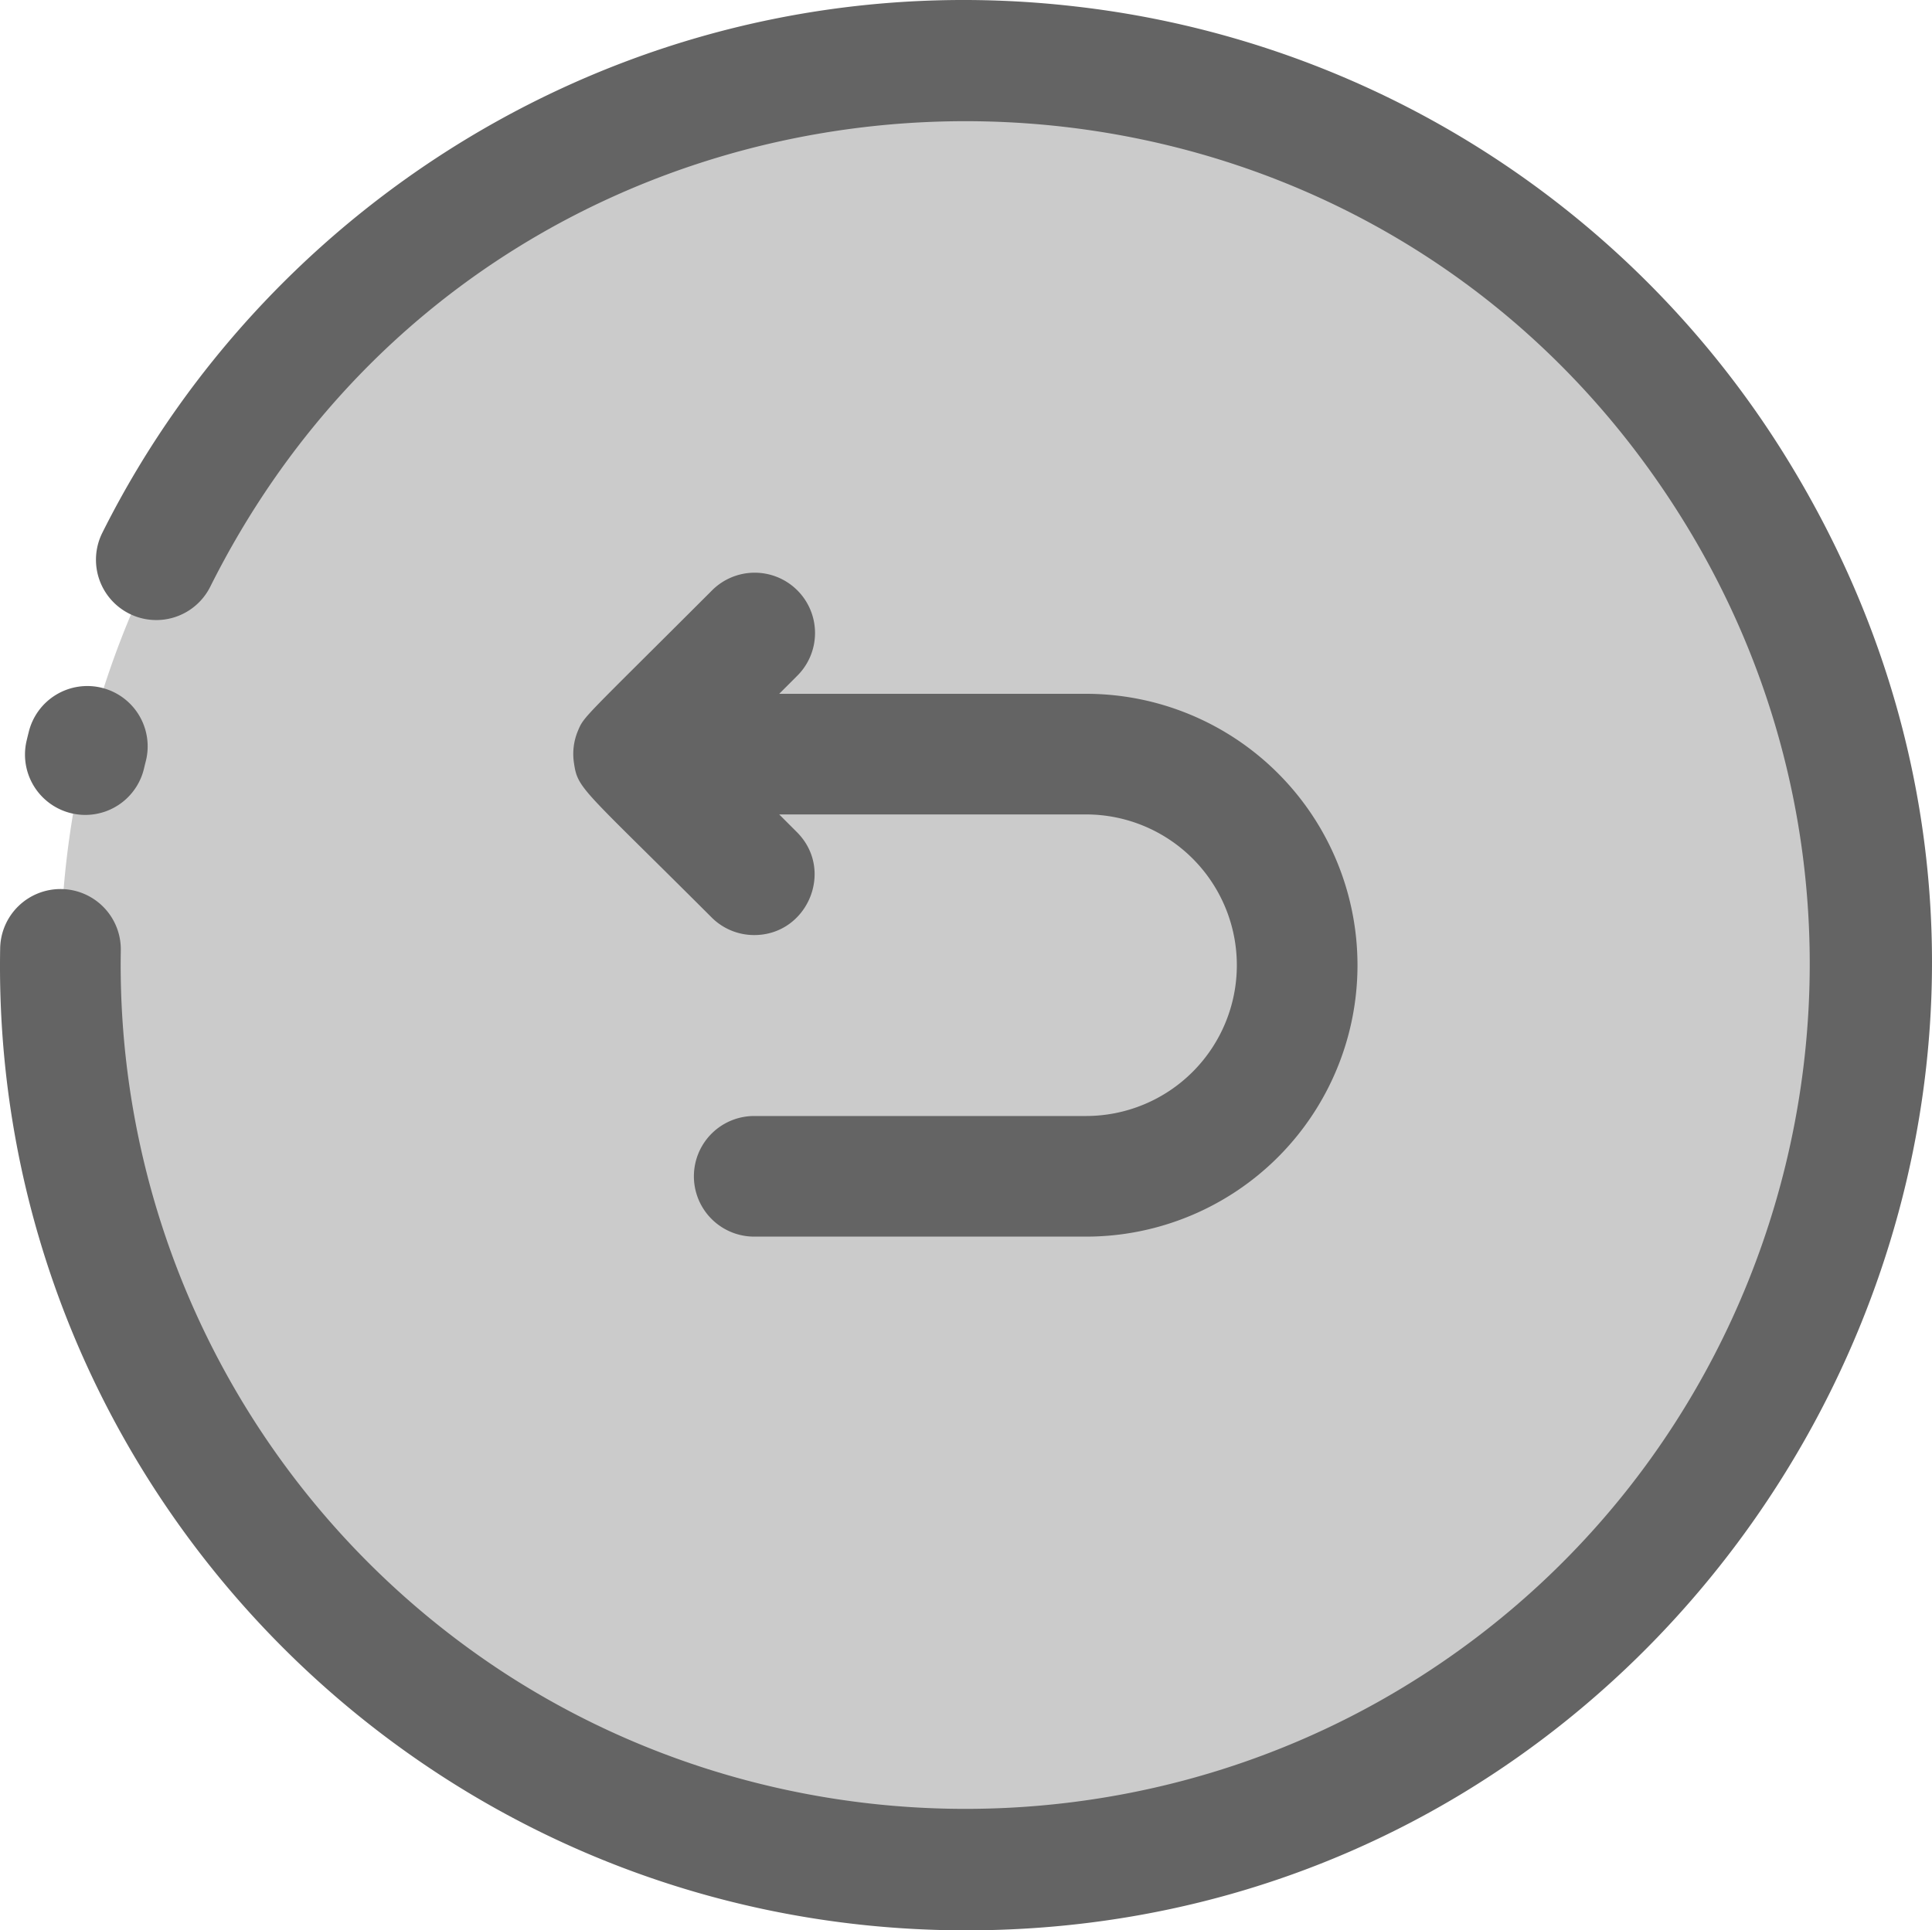 <svg xmlns="http://www.w3.org/2000/svg" width="512.407" height="512.091" viewBox="0 0 512.407 512.091">
  <g id="undo" transform="translate(0 -0.158)">
    <g id="Grupo_1" data-name="Grupo 1">
      <path id="Trazado_1" data-name="Trazado 1" d="M470.216,364.612c-69.65,137.36-243.62,170.05-358.1,83.94a240.54,240.54,0,0,1-96.08-192.34c0-132.52,107.41-240,240-240C435.215,16.212,550.611,205.778,470.216,364.612Z" fill="#cbcbcb"/>
    </g>
    <g id="Grupo_4" data-name="Grupo 4">
      <path id="Trazado_4" data-name="Trazado 4" d="M22.642,216.342A16.008,16.008,0,0,1,7.049,196.694c.181-.775.367-1.54.564-2.311a16,16,0,1,1,31,7.927c-.143.558-.276,1.112-.408,1.673a16,16,0,0,1-15.565,12.359Z" fill="#646464"/>
    </g>
    <g id="Grupo_5" data-name="Grupo 5">
      <path id="Trazado_5" data-name="Trazado 5" d="M256.255,512.249c-144.207,0-258.766-118.4-256.213-260.413a16,16,0,1,1,31.994.575,224.27,224.27,0,0,0,101.19,191.2c71.735,46.942,165.606,48.723,239.159,4.015C477.93,383.471,511.6,245.409,447.448,139.864,356.3-10.087,134.6-1.836,55.764,155.805a16,16,0,0,1-28.621-14.314C73.222,49.352,174.138-10.911,285.136,1.862A255.577,255.577,0,0,1,474.794,123.241C579.033,294.735,453.821,512.243,256.255,512.249Z" fill="#646464"/>
    </g>
    <path id="Trazado_6" data-name="Trazado 6" d="M288.036,184.212H206.663l4.687-4.687A16,16,0,1,0,188.723,156.9c-34.208,34.208-33.805,33.181-35.467,37.19a15.8,15.8,0,0,0-1.042,8.38c1.011,7.1,2.046,6.594,36.509,41.057a15.947,15.947,0,0,0,11.313,4.687c14.125,0,21.424-17.205,11.313-27.313l-4.687-4.687h81.373a40,40,0,0,1,0,80h-88a16,16,0,0,0,0,32h88a72,72,0,0,0,0-144Z" fill="#646464"/>
  </g>
</svg>
